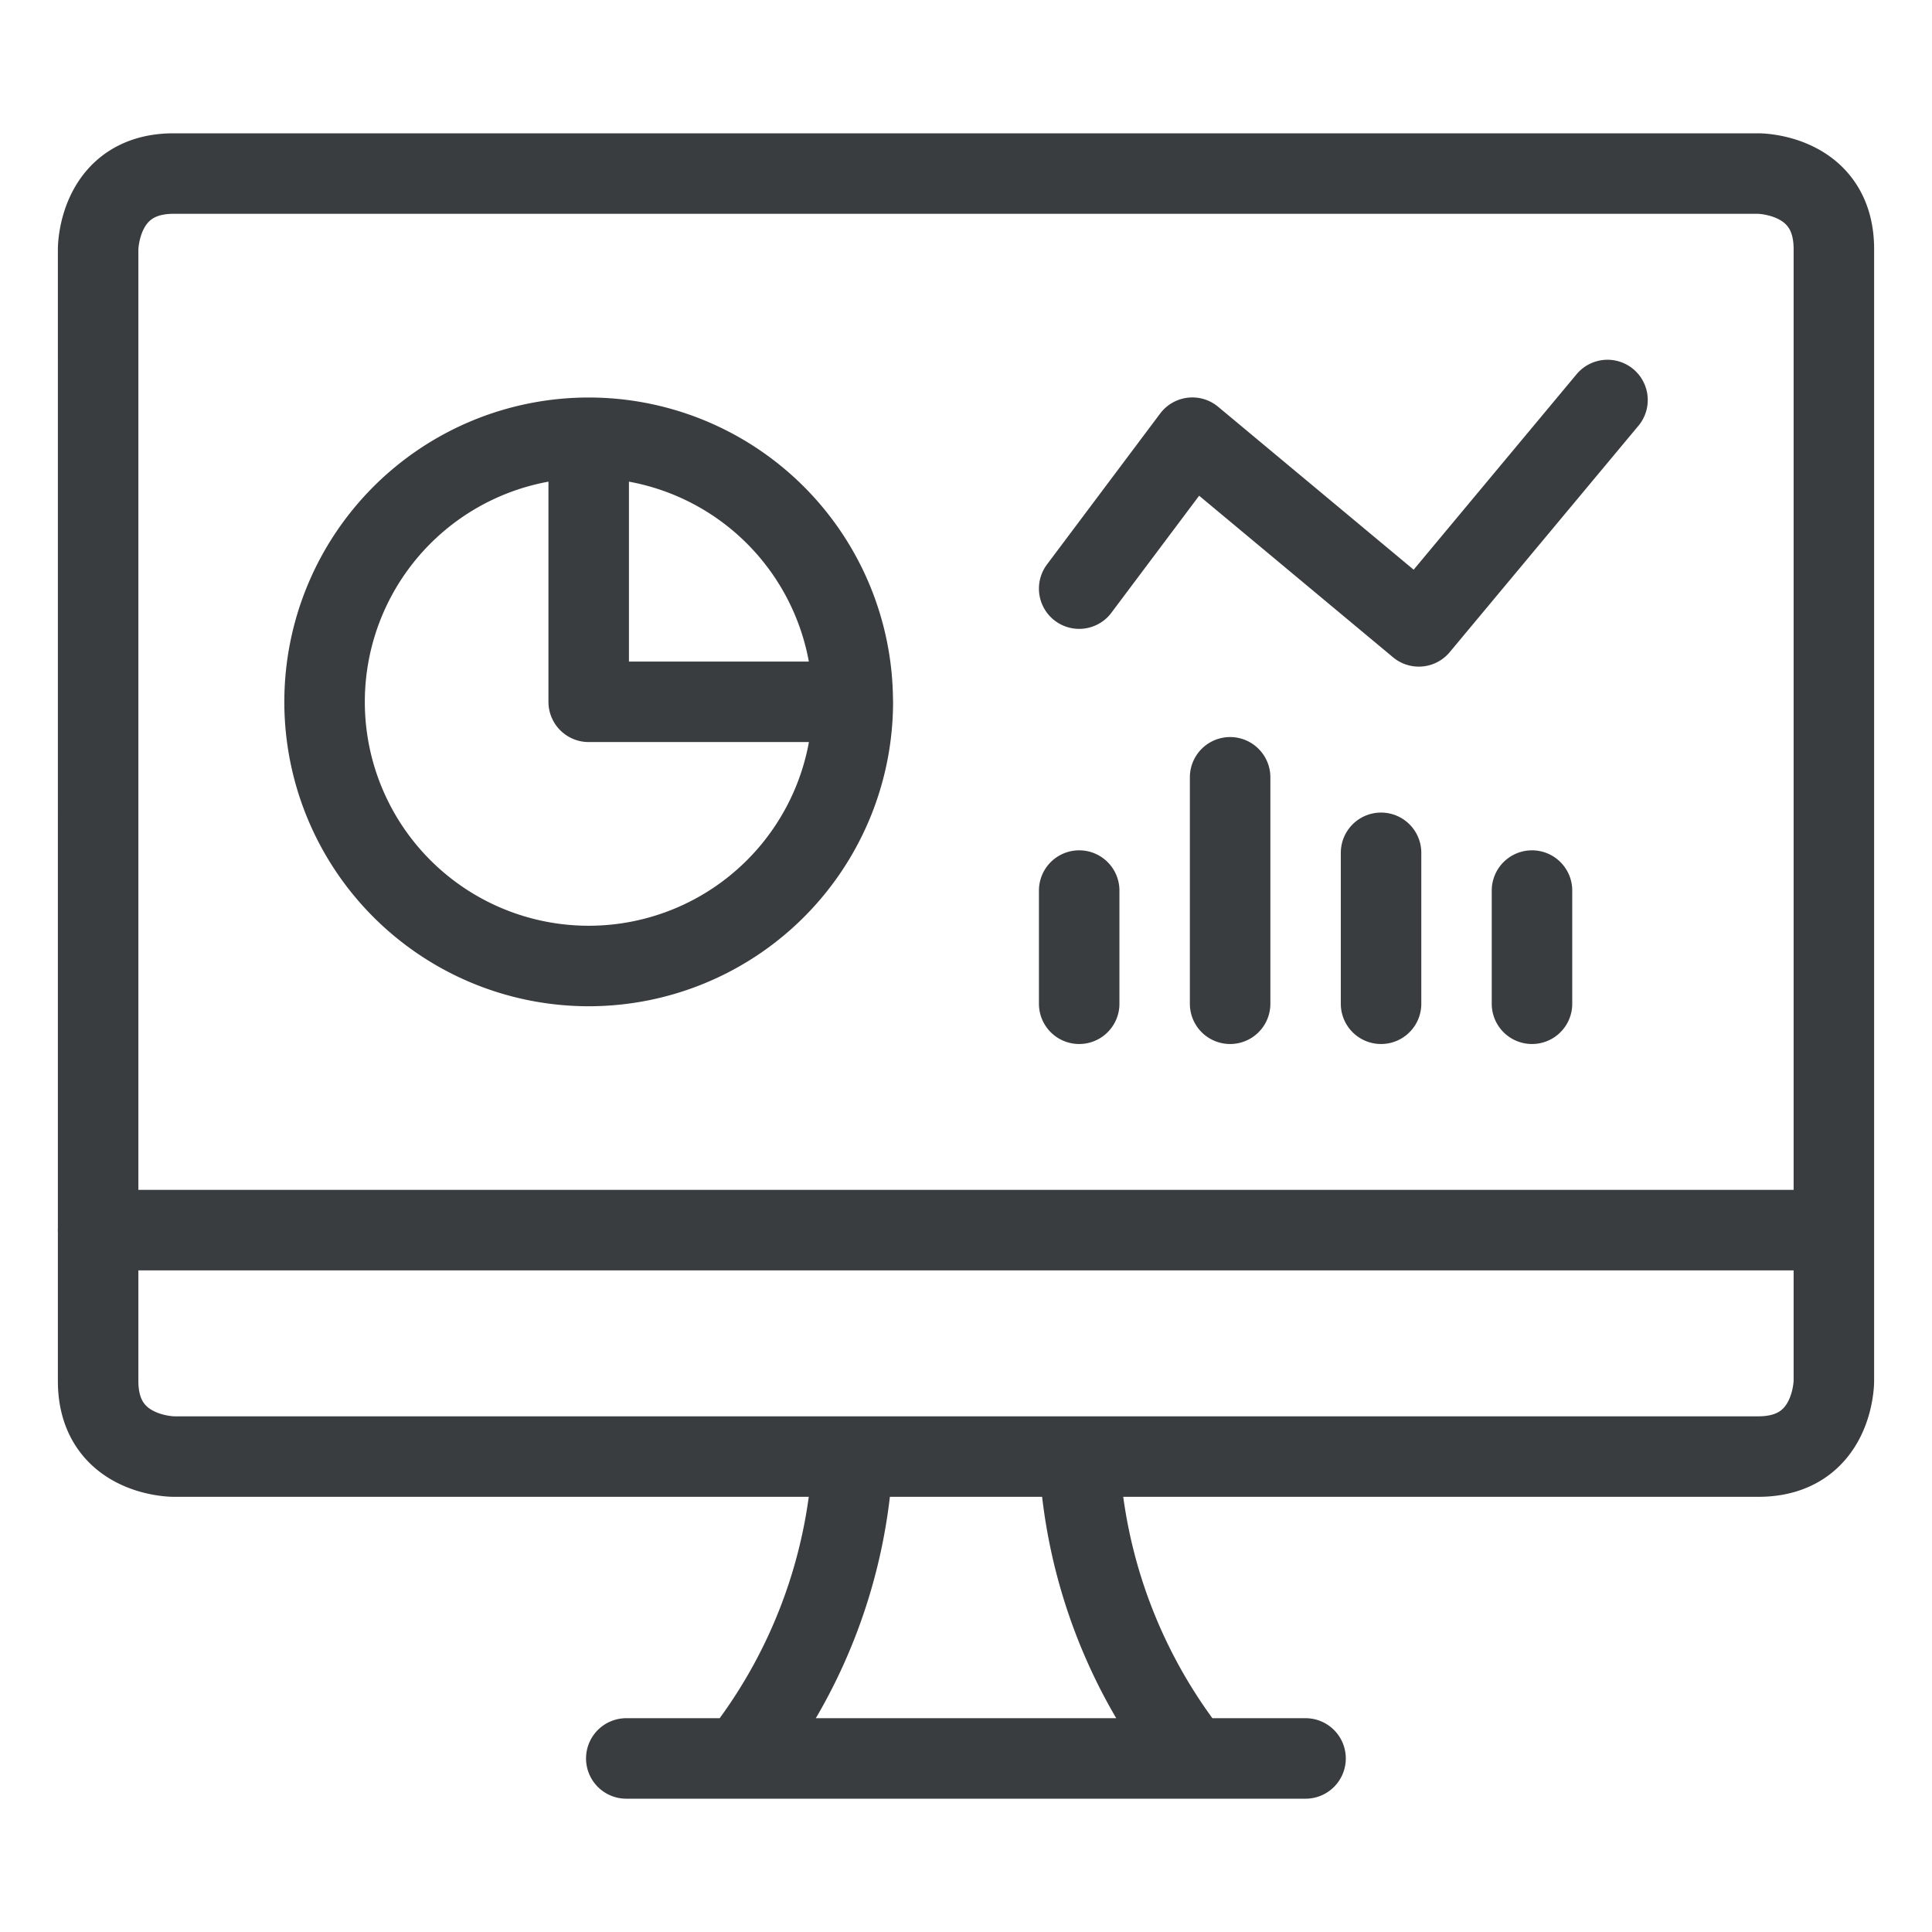 <svg viewBox="0 0 24 24" fill="none" xmlns="http://www.w3.org/2000/svg"><path d="M10.594 8.719a3.281 3.281 0 1 1-3.281-3.281m3.28 3.28a3.28 3.28 0 0 0-3.28-3.28m3.28 3.28h-3.28v-3.28m1.875 16.406a6.54 6.54 0 0 0 1.406-3.75m4.219 3.75a6.54 6.54 0 0 1-1.407-3.75m-5.626 3.75h8.438m-15-6.563h21.563m-9.375-7.969 1.406-1.875 2.813 2.344 2.344-2.812m-.938 7.5v-1.406m-1.875 1.406v-1.875m-1.875 1.875V9.656m-1.875 2.813v-1.406M2.156 2.156h19.688s.937 0 .937.938v14.062s0 .938-.937.938H2.156s-.937 0-.937-.938V3.094s0-.938.937-.938" stroke="#3A3D40" stroke-linecap="round" stroke-linejoin="round"/></svg>